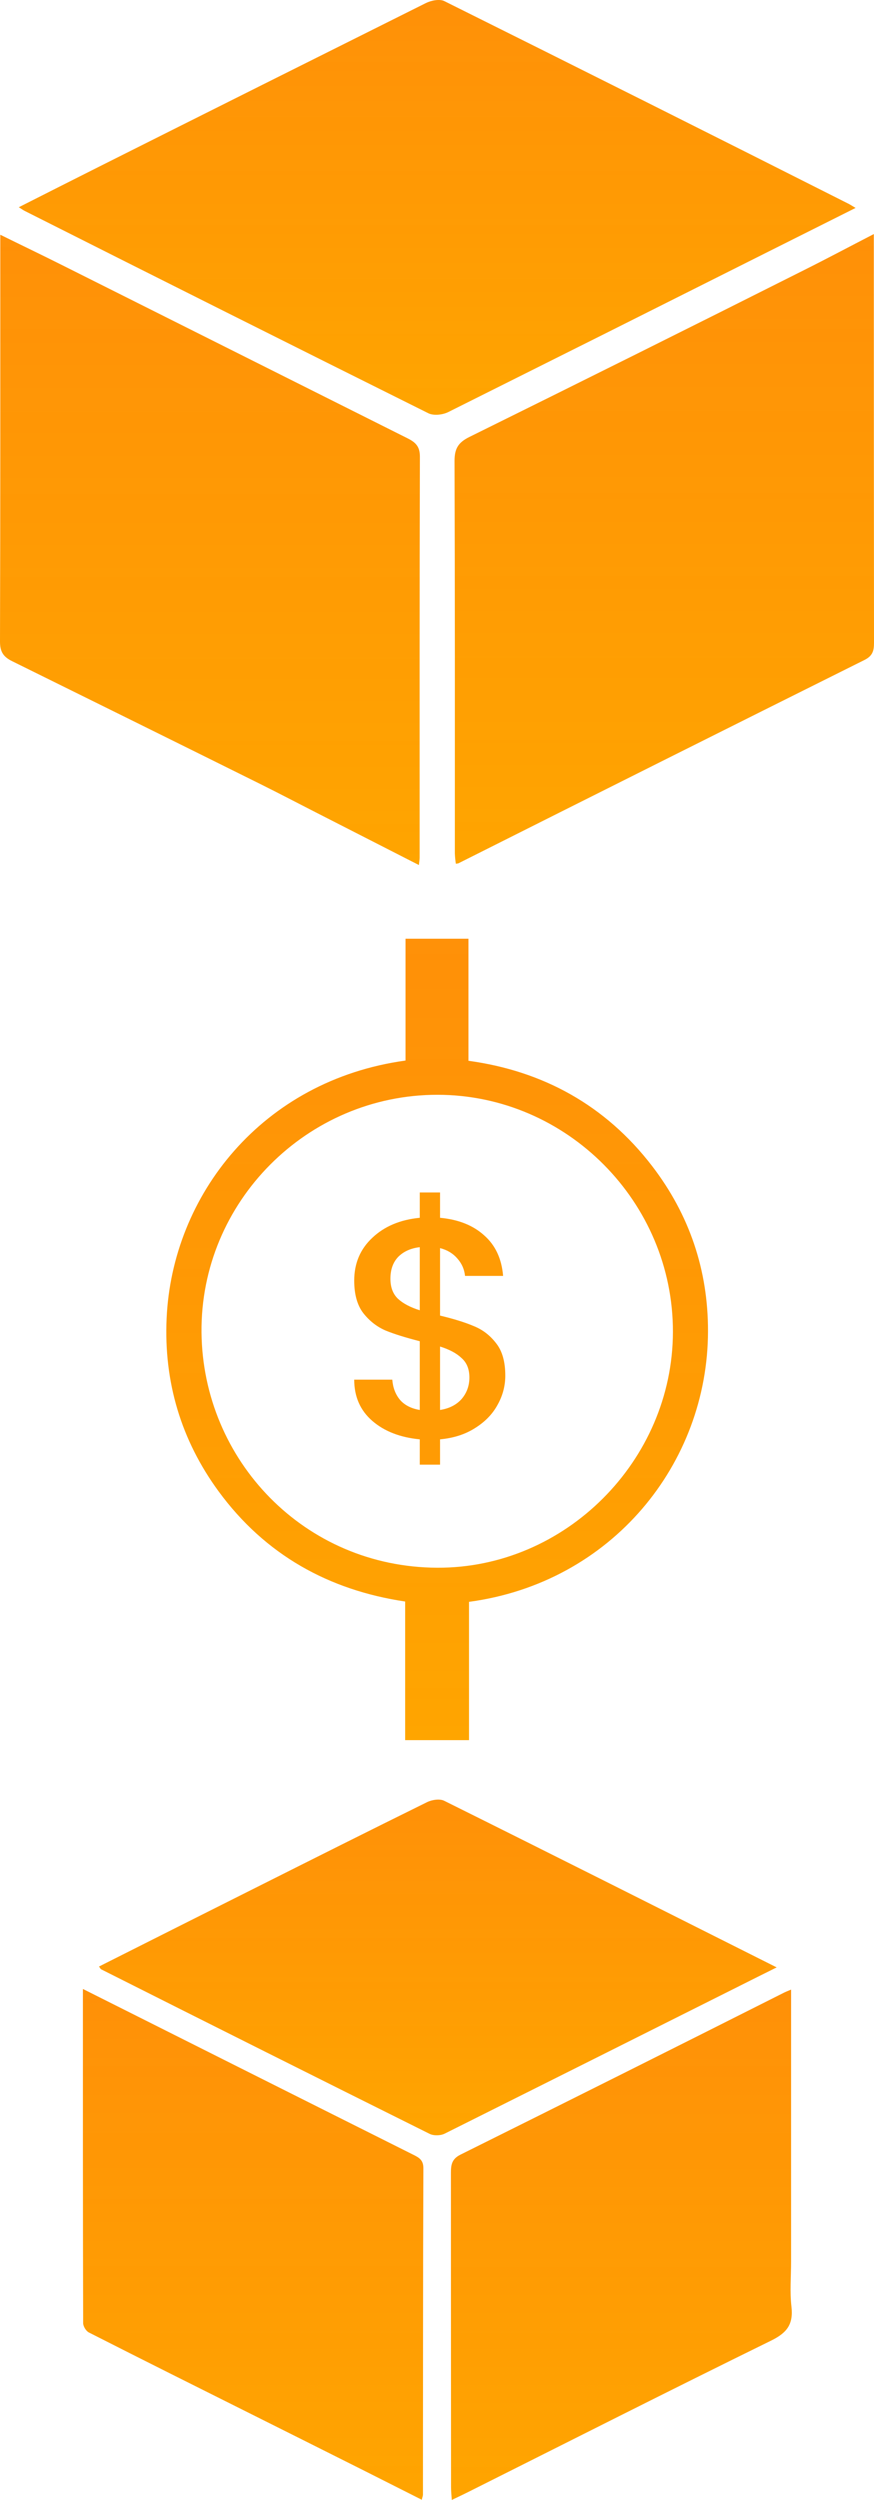 <svg width="14" height="40" viewBox="0 0 14 40" fill="none" xmlns="http://www.w3.org/2000/svg">
<g clip-path="url(#clip0_346_656)">
<path d="M0.301 3.316C0.748 3.09 1.17 2.876 1.593 2.664C3.335 1.79 5.078 0.919 6.822 0.049C6.907 0.007 7.042 -0.02 7.118 0.018C9.277 1.092 11.432 2.171 13.585 3.257C13.616 3.272 13.644 3.291 13.705 3.327L12.311 4.025C10.602 4.883 8.892 5.739 7.181 6.593C7.092 6.638 6.947 6.654 6.863 6.613C4.705 5.539 2.55 4.46 0.398 3.376C0.374 3.364 0.352 3.348 0.301 3.316Z" fill="url(#paint0_linear_346_656)"/>
<path d="M13.997 3.745V4.159C13.997 6.201 13.998 8.243 14 10.285C14 10.415 13.977 10.495 13.847 10.56C11.677 11.641 9.508 12.726 7.342 13.814C7.329 13.817 7.315 13.819 7.302 13.82C7.294 13.766 7.288 13.71 7.286 13.655C7.286 11.561 7.288 9.468 7.281 7.374C7.281 7.178 7.34 7.08 7.518 6.992C9.31 6.107 11.1 5.216 12.887 4.318C13.245 4.139 13.6 3.95 13.997 3.745Z" fill="url(#paint1_linear_346_656)"/>
<path d="M6.71 13.841L5.066 13.002C4.768 12.85 4.47 12.694 4.17 12.545C2.846 11.888 1.521 11.234 0.196 10.58C0.055 10.511 0 10.431 0 10.265C0.007 8.106 0.005 5.948 0.005 3.756C0.348 3.925 0.674 4.081 0.997 4.243C2.842 5.167 4.687 6.091 6.532 7.015C6.663 7.081 6.728 7.15 6.726 7.312C6.72 9.448 6.722 11.585 6.722 13.722C6.722 13.75 6.717 13.778 6.71 13.841Z" fill="url(#paint2_linear_346_656)"/>
<path d="M12.672 31.834V36.182C12.672 36.424 12.65 36.669 12.678 36.908C12.71 37.191 12.605 37.327 12.349 37.452C10.732 38.245 9.125 39.059 7.514 39.866C7.431 39.908 7.345 39.948 7.237 40C7.232 39.919 7.225 39.858 7.225 39.797C7.224 38.123 7.223 36.449 7.223 34.776C7.223 34.646 7.231 34.547 7.376 34.475C9.101 33.618 10.823 32.757 12.543 31.891C12.575 31.874 12.608 31.861 12.672 31.834Z" fill="url(#paint3_linear_346_656)"/>
<path d="M1.328 31.824C2.179 32.251 2.991 32.658 3.802 33.065C4.739 33.535 5.676 34.004 6.613 34.473C6.707 34.52 6.782 34.556 6.782 34.691C6.775 36.432 6.777 38.174 6.775 39.915C6.775 39.935 6.766 39.955 6.756 39.997C6.442 39.839 6.138 39.685 5.834 39.532C5.24 39.234 4.646 38.937 4.052 38.64C3.175 38.202 2.297 37.764 1.423 37.32C1.378 37.297 1.332 37.222 1.332 37.171C1.327 35.401 1.328 33.632 1.328 31.824Z" fill="url(#paint4_linear_346_656)"/>
<path d="M1.586 31.465C2.425 31.043 3.255 30.625 4.086 30.209C5.003 29.749 5.919 29.289 6.839 28.836C6.917 28.797 7.043 28.777 7.115 28.813C8.879 29.689 10.638 30.574 12.441 31.479C12.227 31.585 12.043 31.677 11.86 31.769C10.282 32.56 8.703 33.35 7.123 34.139C7.058 34.172 6.948 34.175 6.883 34.143C5.126 33.269 3.37 32.39 1.617 31.508C1.612 31.505 1.609 31.497 1.586 31.465Z" fill="url(#paint5_linear_346_656)"/>
<path d="M6.49 25.625C5.269 25.443 4.249 24.88 3.503 23.864C2.9 23.042 2.623 22.112 2.669 21.095C2.757 19.128 4.193 17.286 6.496 16.969V15.02H7.504V16.973C8.692 17.135 9.697 17.681 10.448 18.66C11.043 19.436 11.343 20.322 11.341 21.3C11.338 23.418 9.801 25.323 7.513 25.63C7.513 26.363 7.513 27.097 7.513 27.843H6.49L6.49 25.625ZM7.009 17.517C4.924 17.515 3.207 19.23 3.228 21.321C3.249 23.364 4.876 25.075 7.003 25.084C9.056 25.094 10.775 23.371 10.779 21.312C10.784 19.235 9.081 17.519 7.009 17.517Z" fill="url(#paint6_linear_346_656)"/>
<path d="M8.094 22.01C8.094 22.177 8.052 22.333 7.969 22.48C7.889 22.627 7.769 22.75 7.609 22.85C7.452 22.95 7.266 23.01 7.049 23.03V23.435H6.724V23.03C6.411 23 6.157 22.902 5.964 22.735C5.771 22.568 5.674 22.348 5.674 22.075H6.284C6.294 22.205 6.336 22.313 6.409 22.4C6.482 22.483 6.587 22.537 6.724 22.56V21.46C6.501 21.403 6.319 21.347 6.179 21.29C6.039 21.23 5.919 21.137 5.819 21.01C5.722 20.883 5.674 20.71 5.674 20.49C5.674 20.213 5.771 19.985 5.964 19.805C6.157 19.622 6.411 19.515 6.724 19.485V19.08H7.049V19.485C7.342 19.512 7.577 19.605 7.754 19.765C7.934 19.922 8.036 20.138 8.059 20.415H7.449C7.439 20.312 7.399 20.22 7.329 20.14C7.259 20.057 7.166 20 7.049 19.97V21.05C7.272 21.103 7.454 21.16 7.594 21.22C7.734 21.277 7.852 21.368 7.949 21.495C8.046 21.618 8.094 21.79 8.094 22.01ZM6.254 20.46C6.254 20.597 6.294 20.703 6.374 20.78C6.457 20.857 6.574 20.918 6.724 20.965V19.955C6.581 19.972 6.466 20.023 6.379 20.11C6.296 20.197 6.254 20.313 6.254 20.46ZM7.049 22.56C7.196 22.537 7.311 22.478 7.394 22.385C7.477 22.288 7.519 22.173 7.519 22.04C7.519 21.907 7.477 21.803 7.394 21.73C7.314 21.653 7.199 21.592 7.049 21.545V22.56Z" fill="#FF9B04"/>
</g>
<defs>
<linearGradient id="paint0_linear_346_656" x1="7.003" y1="0" x2="7.003" y2="6.637" gradientUnits="userSpaceOnUse">
<stop stop-color="#FF8D00" stop-opacity="0.97"/>
<stop offset="1" stop-color="#FFA500"/>
</linearGradient>
<linearGradient id="paint1_linear_346_656" x1="10.64" y1="3.745" x2="10.64" y2="13.82" gradientUnits="userSpaceOnUse">
<stop stop-color="#FF8D00" stop-opacity="0.97"/>
<stop offset="1" stop-color="#FFA500"/>
</linearGradient>
<linearGradient id="paint2_linear_346_656" x1="3.363" y1="3.756" x2="3.363" y2="13.841" gradientUnits="userSpaceOnUse">
<stop stop-color="#FF8D00" stop-opacity="0.97"/>
<stop offset="1" stop-color="#FFA500"/>
</linearGradient>
<linearGradient id="paint3_linear_346_656" x1="9.953" y1="31.834" x2="9.953" y2="40" gradientUnits="userSpaceOnUse">
<stop stop-color="#FF8D00" stop-opacity="0.97"/>
<stop offset="1" stop-color="#FFA500"/>
</linearGradient>
<linearGradient id="paint4_linear_346_656" x1="4.055" y1="31.824" x2="4.055" y2="39.997" gradientUnits="userSpaceOnUse">
<stop stop-color="#FF8D00" stop-opacity="0.97"/>
<stop offset="1" stop-color="#FFA500"/>
</linearGradient>
<linearGradient id="paint5_linear_346_656" x1="7.013" y1="28.794" x2="7.013" y2="34.166" gradientUnits="userSpaceOnUse">
<stop stop-color="#FF8D00" stop-opacity="0.97"/>
<stop offset="1" stop-color="#FFA500"/>
</linearGradient>
<linearGradient id="paint6_linear_346_656" x1="7.003" y1="15.02" x2="7.003" y2="27.843" gradientUnits="userSpaceOnUse">
<stop stop-color="#FF8D00" stop-opacity="0.97"/>
<stop offset="1" stop-color="#FFA500"/>
</linearGradient>
<clipPath id="clip0_346_656">
<rect width="14" height="40" fill="white"/>
</clipPath>
</defs>
</svg>
